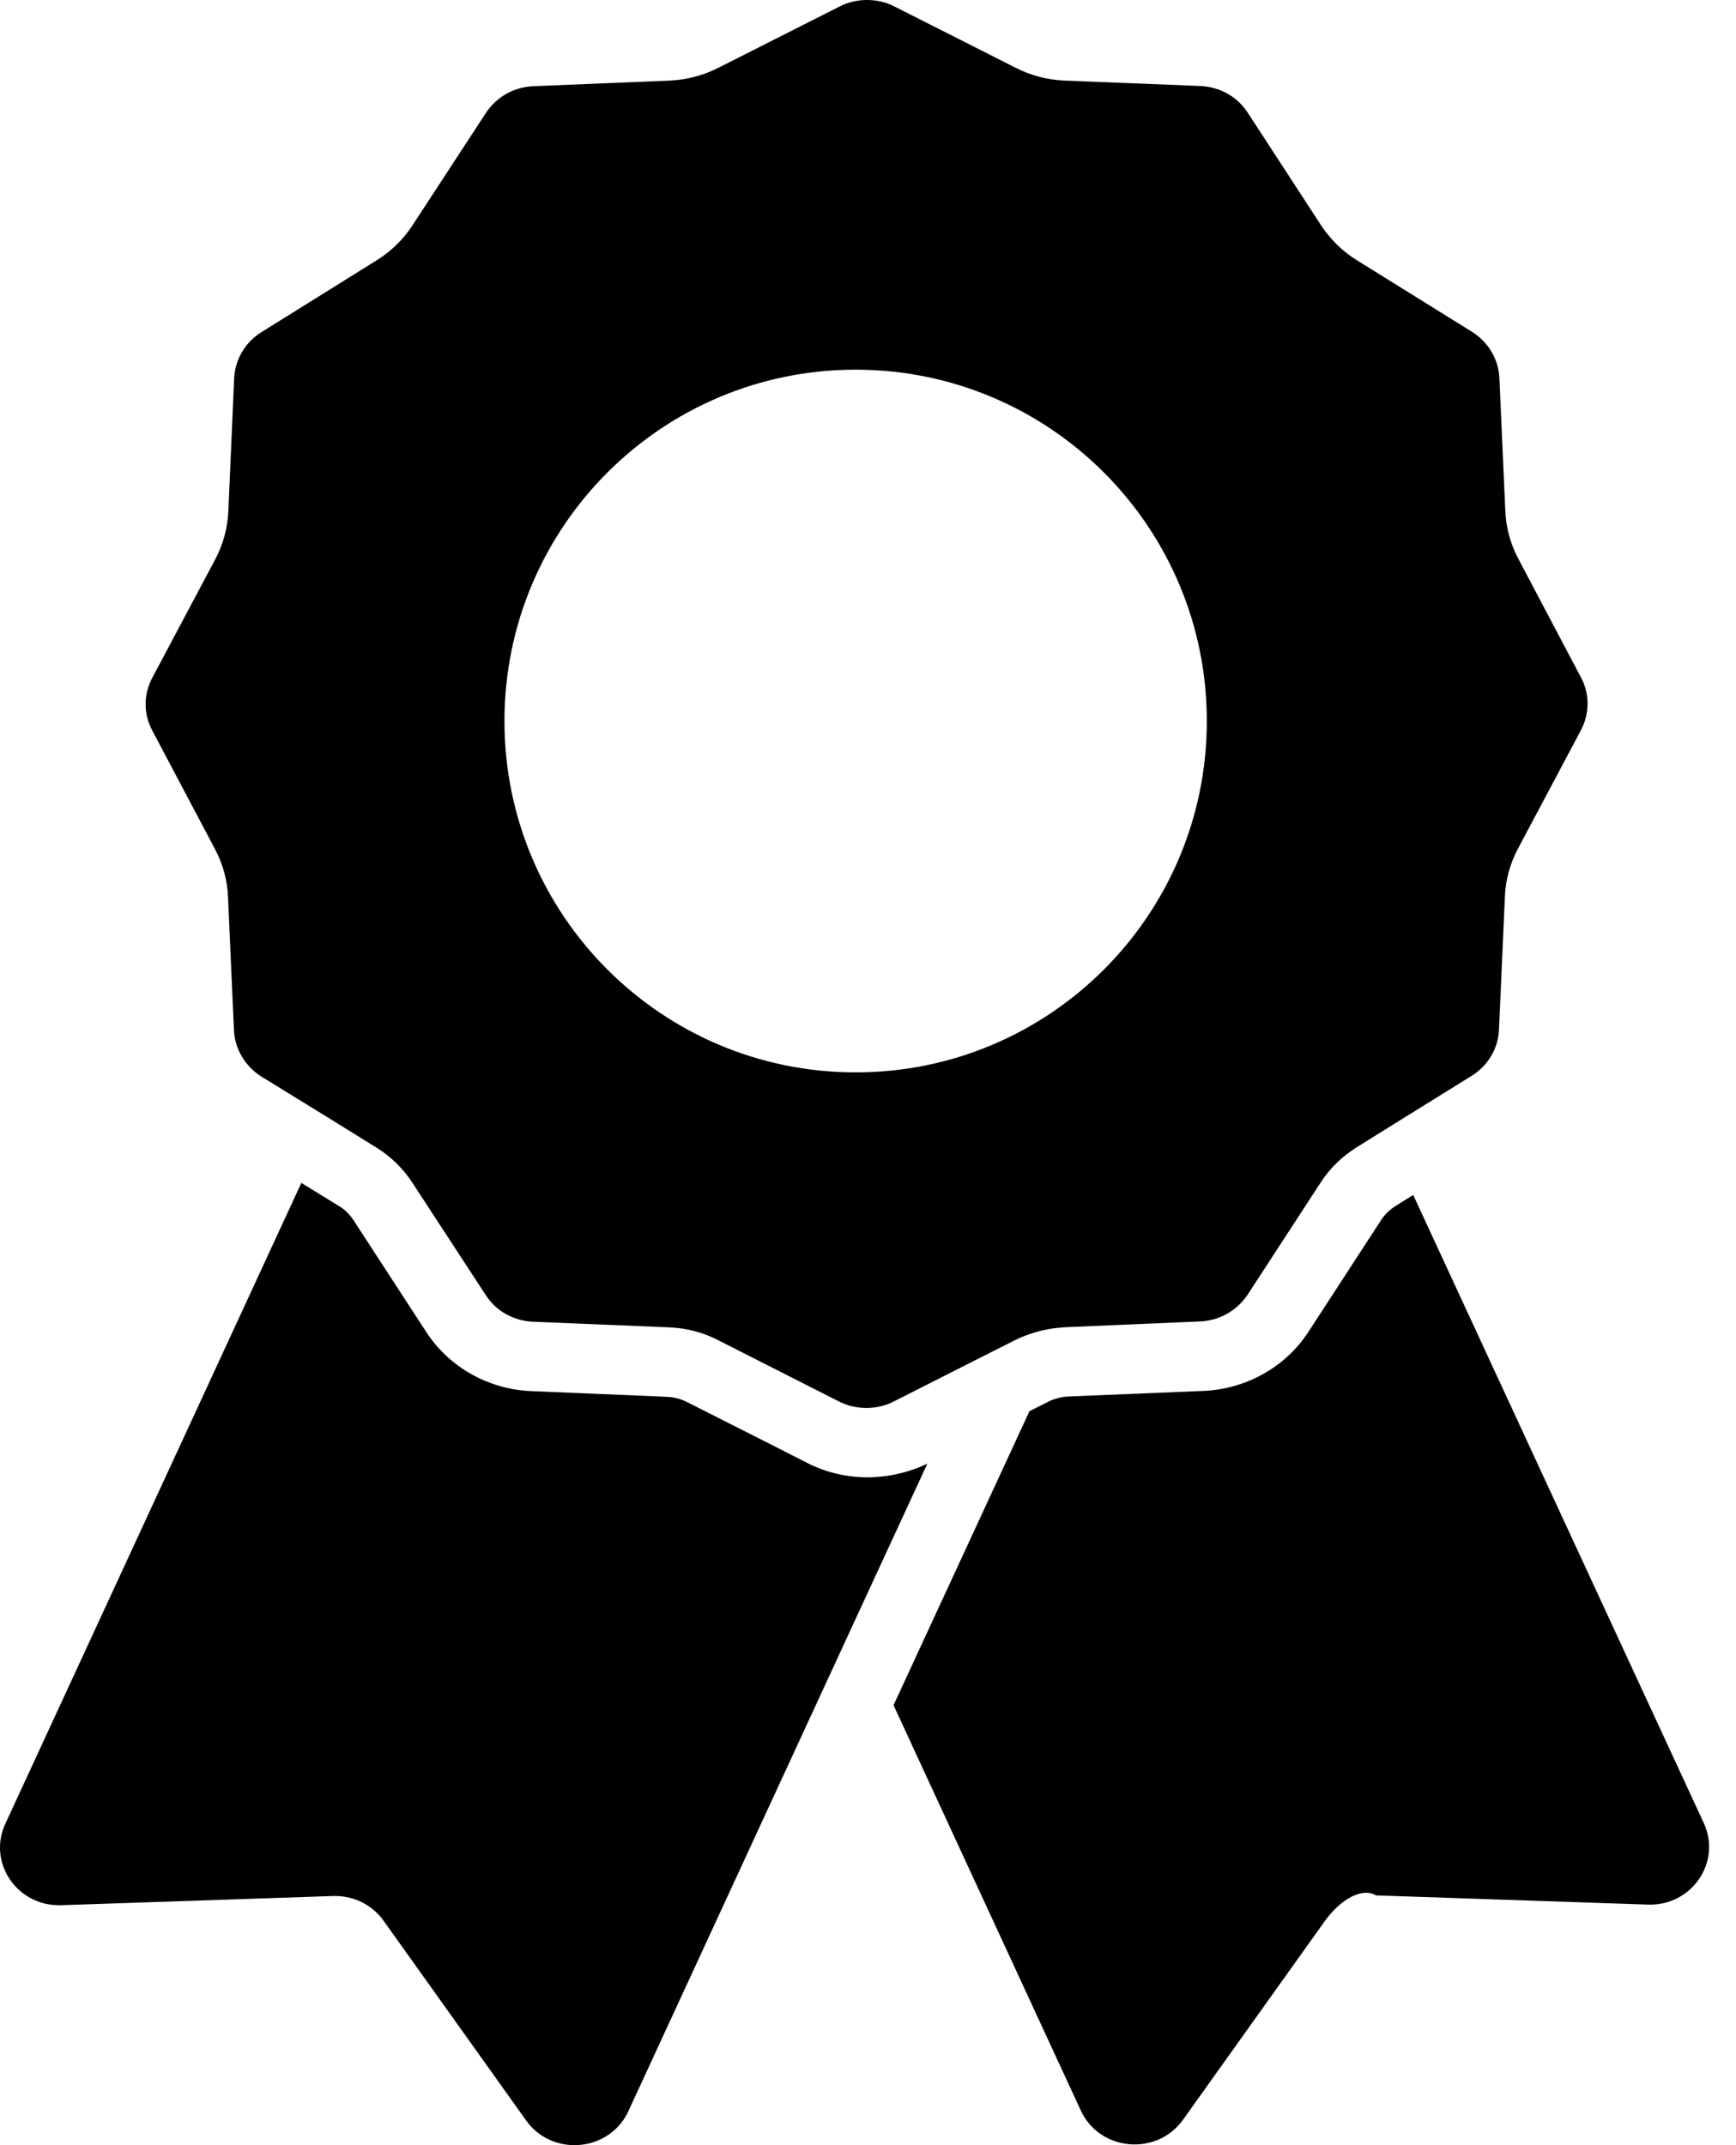 <svg width="17" height="21" viewBox="0 0 17 21" fill="none" xmlns="http://www.w3.org/2000/svg">
<path fill-rule="evenodd" clip-rule="evenodd" d="M13.839 11.698L16.685 17.848C16.861 18.231 16.565 18.66 16.138 18.645L13.475 18.555C13.34 18.476 13.136 18.587 12.98 18.797L11.585 20.751C11.328 21.111 10.768 21.06 10.584 20.661L8.75 16.693L10.081 13.815L10.267 13.721C10.325 13.693 10.393 13.674 10.46 13.671L11.793 13.616C12.206 13.596 12.588 13.382 12.811 13.041L13.526 11.942C13.561 11.889 13.61 11.841 13.668 11.805L13.839 11.698ZM8.495 14.462C8.696 14.462 8.9 14.415 9.08 14.329L9.082 14.327L8.366 15.876L6.153 20.668C6.054 20.884 5.84 21 5.626 21C5.448 21 5.268 20.921 5.152 20.758L3.757 18.804C3.648 18.651 3.472 18.561 3.283 18.561H3.262L0.598 18.651H0.577C0.161 18.651 -0.122 18.229 0.052 17.854L2.951 11.58L3.32 11.807C3.376 11.839 3.425 11.889 3.461 11.944L4.177 13.044C4.4 13.384 4.781 13.599 5.195 13.618L6.53 13.674C6.596 13.676 6.663 13.693 6.723 13.723L7.576 14.154L7.908 14.323C8.088 14.415 8.291 14.462 8.495 14.462ZM2.233 8.784C2.227 8.619 2.184 8.46 2.105 8.312L1.492 7.153C1.404 6.99 1.404 6.797 1.492 6.634L2.107 5.477C2.184 5.331 2.229 5.171 2.236 5.006L2.293 3.703C2.302 3.516 2.403 3.349 2.561 3.251L3.686 2.55C3.828 2.462 3.95 2.344 4.04 2.205L4.758 1.106C4.861 0.949 5.03 0.853 5.221 0.844L6.556 0.789C6.723 0.782 6.888 0.739 7.038 0.662L8.225 0.062C8.308 0.019 8.401 0 8.491 0C8.581 0 8.673 0.019 8.756 0.062L9.943 0.662C10.093 0.739 10.256 0.782 10.426 0.789L11.756 0.842C11.947 0.851 12.118 0.947 12.219 1.104L12.935 2.203C13.025 2.34 13.145 2.46 13.288 2.548L14.416 3.249C14.574 3.349 14.675 3.516 14.683 3.701L14.741 5.001C14.748 5.166 14.791 5.327 14.87 5.473L15.481 6.63C15.568 6.791 15.568 6.986 15.481 7.149L14.866 8.306C14.788 8.451 14.743 8.612 14.737 8.777L14.679 10.08C14.671 10.266 14.57 10.434 14.411 10.532L13.541 11.072L13.286 11.231C13.145 11.319 13.023 11.436 12.933 11.576L12.217 12.675C12.114 12.829 11.943 12.928 11.754 12.936L10.449 12.992L10.419 12.994C10.286 13.001 10.153 13.031 10.029 13.08C9.997 13.091 9.967 13.106 9.937 13.121L9.937 13.121L9.534 13.324L8.75 13.721C8.666 13.764 8.574 13.783 8.484 13.783C8.394 13.783 8.302 13.764 8.218 13.721L7.106 13.157L7.036 13.121C6.886 13.044 6.723 13.001 6.553 12.994L5.218 12.939C5.028 12.93 4.856 12.834 4.756 12.677L4.038 11.578C3.948 11.441 3.828 11.321 3.684 11.233L3.234 10.954L2.938 10.772L2.643 10.59L2.559 10.539C2.401 10.438 2.3 10.271 2.291 10.086L2.233 8.784ZM8.379 10.498C10.279 10.498 11.818 8.958 11.818 7.059C11.818 5.159 10.279 3.619 8.379 3.619C6.48 3.619 4.94 5.159 4.94 7.059C4.94 8.958 6.48 10.498 8.379 10.498Z" fill="black"/>
</svg>
